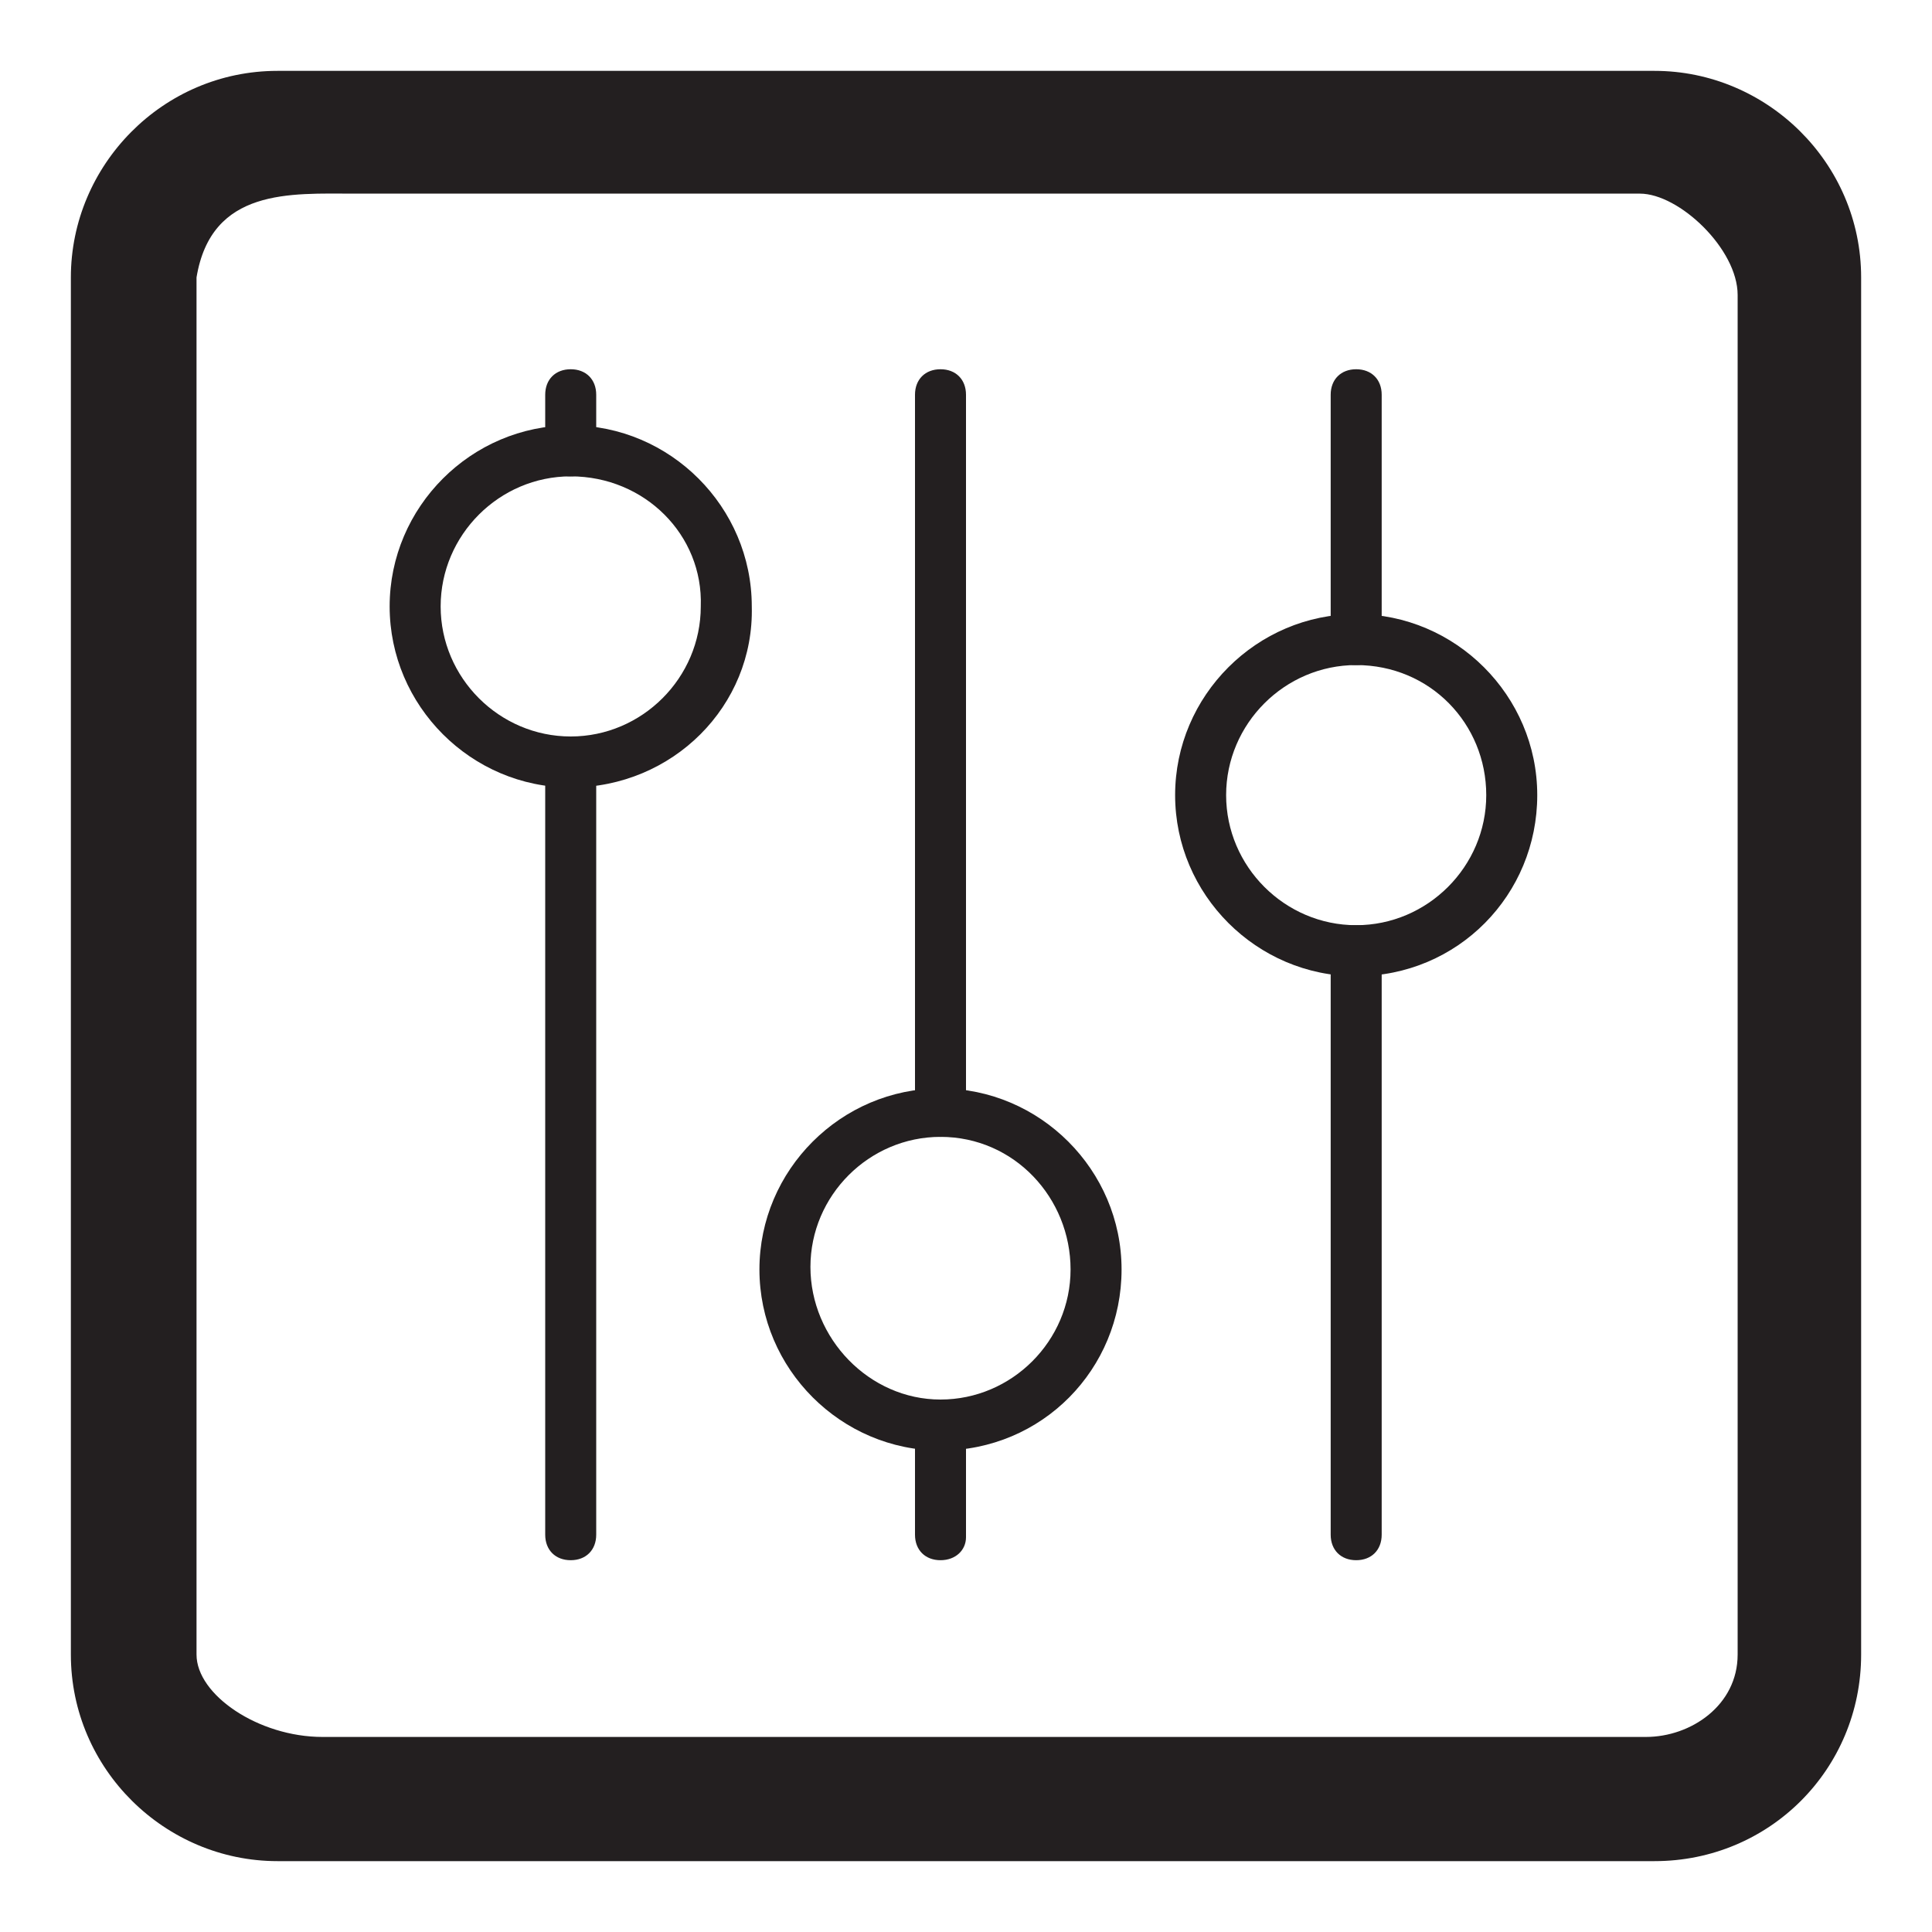 <svg width="50" height="50" viewBox="0 0 50 50" fill="none" xmlns="http://www.w3.org/2000/svg">
    <path d="M42.82 48.166H7.18C4.276 48.166 1.834 45.79 1.834 42.82V7.18C1.834 4.276 4.21 1.834 7.18 1.834H42.82C45.724 1.834 48.166 4.21 48.166 7.18V42.82C48.166 45.79 45.79 48.166 42.82 48.166ZM9.159 5.011C7.528 5.011 5.47 4.859 5.086 7.18V42.82C5.086 43.862 6.688 44.952 8.347 44.952H42.596C43.765 44.952 44.97 44.13 44.97 42.82V7.633C44.97 6.444 43.458 5.011 42.44 5.011H9.159Z" fill="#231F20"/>
    <path d="M14.77 20.38C12.196 20.38 10.084 18.268 10.084 15.694C10.084 13.12 12.196 11.008 14.77 11.008C17.344 11.008 19.456 13.12 19.456 15.694C19.522 18.268 17.41 20.38 14.77 20.38ZM14.77 12.328C12.922 12.328 11.404 13.846 11.404 15.694C11.404 17.542 12.922 19.06 14.77 19.06C16.618 19.06 18.136 17.542 18.136 15.694C18.202 13.846 16.684 12.328 14.77 12.328ZM24.34 37.54C21.766 37.54 19.654 35.428 19.654 32.854C19.654 30.28 21.766 28.168 24.34 28.168C26.914 28.168 29.026 30.28 29.026 32.854C29.026 35.428 26.98 37.54 24.34 37.54ZM24.34 29.422C22.492 29.422 20.974 30.94 20.974 32.788C20.974 34.636 22.492 36.22 24.34 36.22C26.188 36.22 27.706 34.702 27.706 32.854C27.706 31.006 26.254 29.422 24.34 29.422ZM35.098 40.378C34.702 40.378 34.438 40.114 34.438 39.718V24.604C34.438 24.208 34.702 23.944 35.098 23.944C35.494 23.944 35.758 24.208 35.758 24.604V39.718C35.758 40.114 35.494 40.378 35.098 40.378ZM35.098 17.212C34.702 17.212 34.438 16.948 34.438 16.552V10.216C34.438 9.82 34.702 9.556 35.098 9.556C35.494 9.556 35.758 9.82 35.758 10.216V16.552C35.758 16.882 35.494 17.212 35.098 17.212Z" fill="#231F20"/>
    <path d="M35.098 25.264C32.524 25.264 30.412 23.152 30.412 20.578C30.412 18.004 32.524 15.892 35.098 15.892C37.672 15.892 39.784 18.004 39.784 20.578C39.784 23.152 37.738 25.264 35.098 25.264ZM35.098 17.212C33.25 17.212 31.732 18.73 31.732 20.578C31.732 22.426 33.25 23.944 35.098 23.944C36.946 23.944 38.464 22.426 38.464 20.578C38.464 18.73 37.012 17.212 35.098 17.212ZM14.77 40.378C14.374 40.378 14.11 40.114 14.11 39.718V19.72C14.11 19.324 14.374 19.06 14.77 19.06C15.166 19.06 15.43 19.324 15.43 19.72V39.718C15.43 40.114 15.166 40.378 14.77 40.378ZM14.77 12.328C14.374 12.328 14.11 12.064 14.11 11.668V10.216C14.11 9.82 14.374 9.556 14.77 9.556C15.166 9.556 15.43 9.82 15.43 10.216V11.668C15.43 11.998 15.166 12.328 14.77 12.328ZM24.34 40.378C23.944 40.378 23.68 40.114 23.68 39.718V36.88C23.68 36.484 23.944 36.22 24.34 36.22C24.736 36.22 25 36.484 25 36.88V39.784C25 40.114 24.736 40.378 24.34 40.378ZM24.34 29.422C23.944 29.422 23.68 29.158 23.68 28.762V10.216C23.68 9.82 23.944 9.556 24.34 9.556C24.736 9.556 25 9.82 25 10.216V28.828C25 29.158 24.736 29.422 24.34 29.422Z" fill="#231F20"/>
</svg>
